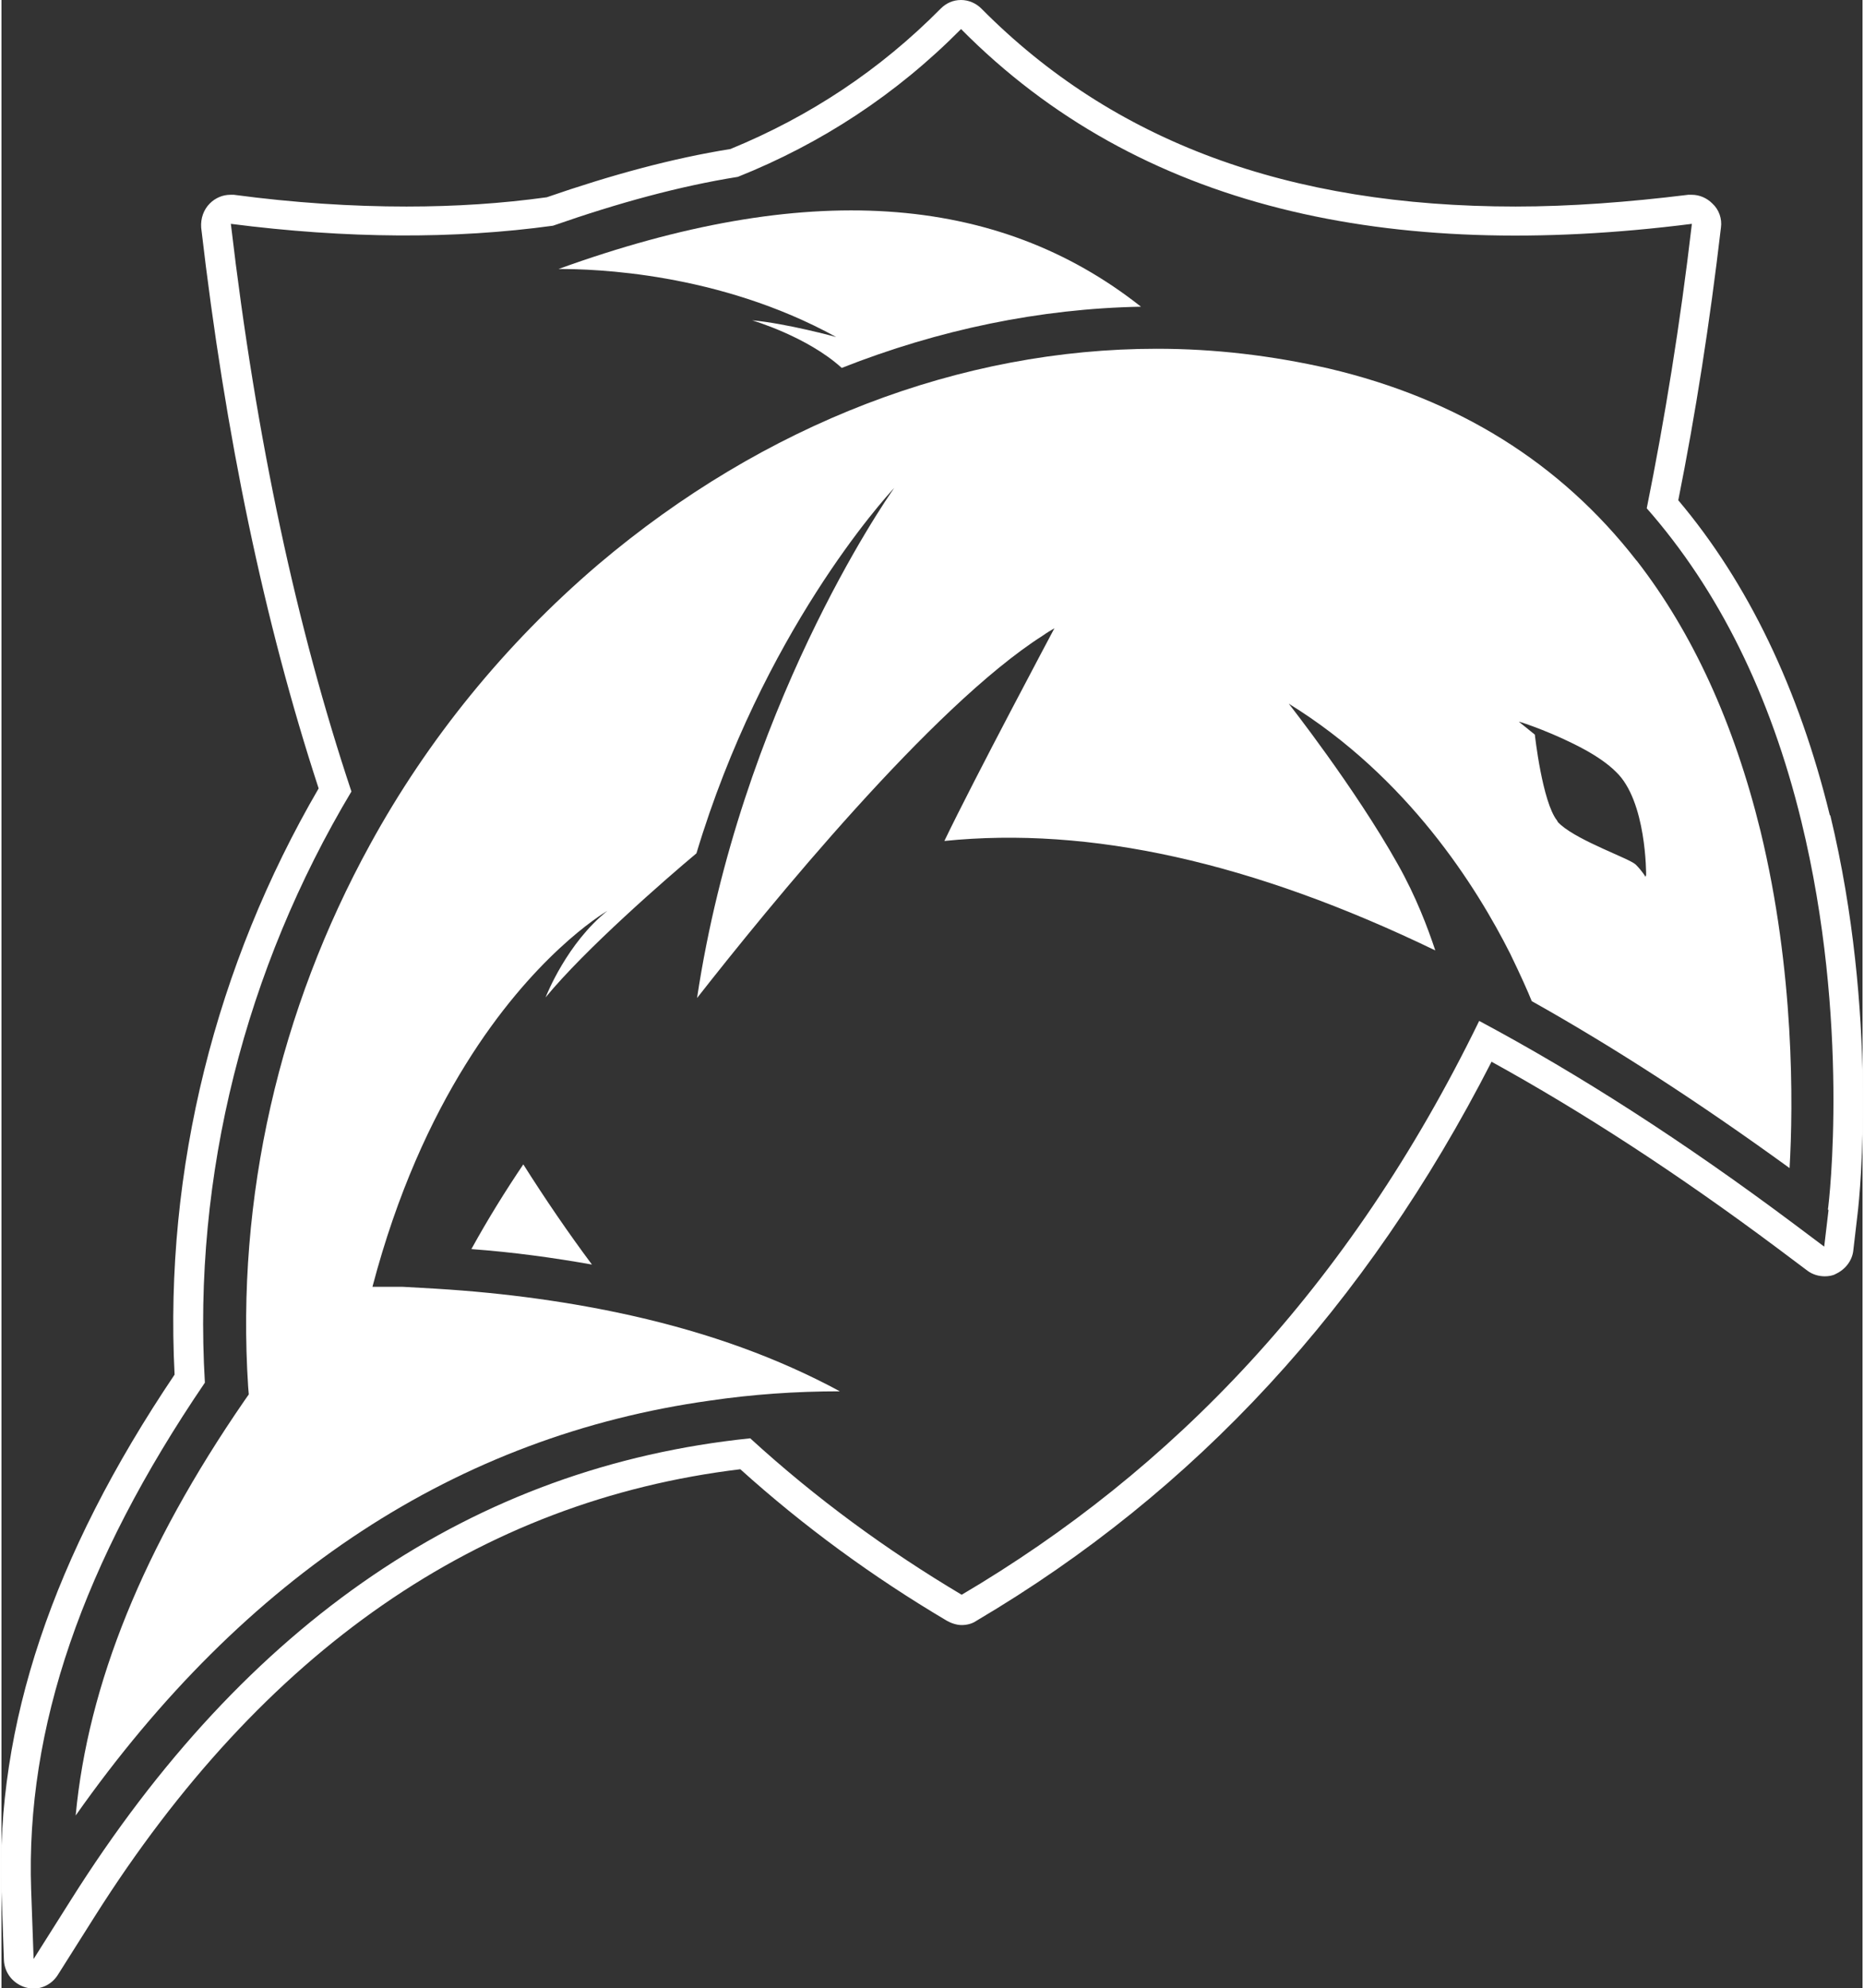 <?xml version="1.0" encoding="UTF-8"?>
<!DOCTYPE svg PUBLIC "-//W3C//DTD SVG 1.1//EN" "http://www.w3.org/Graphics/SVG/1.1/DTD/svg11.dtd">
<!-- Creator: CorelDRAW 2021 (64-Bit) -->
<svg xmlns="http://www.w3.org/2000/svg" xml:space="preserve" width="0.271in" height="0.289in" version="1.1" style="shape-rendering:geometricPrecision; text-rendering:geometricPrecision; image-rendering:optimizeQuality; fill-rule:evenodd; clip-rule:evenodd"
viewBox="0 0 30.1 32.15"
 xmlns:xlink="http://www.w3.org/1999/xlink"
 xmlns:xodm="http://www.corel.com/coreldraw/odm/2003">
 <rect x="0" y="0" width="30.1" height="32.15" fill="#333333" stroke="none"/>
 <defs>
  <style type="text/css">
   <![CDATA[
    .fil0 {fill:white;fill-rule:nonzero}
   ]]>
  </style>
 </defs>
 <g id="Layer_x0020_1">
  <g id="_1858374397744">
   <path class="fil0" d="M7.6 20.2c0.68,0.05 1.33,0.14 1.95,0.25 -0.38,-0.51 -0.75,-1.05 -1.11,-1.62 -0.29,0.43 -0.57,0.88 -0.84,1.37z"/>
   <path class="fil0" d="M29.57 13.18c-0.5,-2.04 -1.32,-3.75 -2.45,-5.09 0.28,-1.4 0.51,-2.87 0.69,-4.41 0.02,-0.14 -0.03,-0.29 -0.14,-0.39 -0.09,-0.09 -0.21,-0.14 -0.33,-0.14 -0.02,0 -0.04,0 -0.06,0 -0.97,0.12 -1.91,0.19 -2.79,0.19 -3.68,0 -6.51,-1.05 -8.64,-3.2 -0.09,-0.09 -0.21,-0.14 -0.33,-0.14 -0.13,0 -0.24,0.05 -0.33,0.14 -0.98,0.99 -2.11,1.74 -3.4,2.27 -0.94,0.15 -1.93,0.42 -2.97,0.78 -0.72,0.1 -1.47,0.15 -2.27,0.15 -0.88,0 -1.82,-0.06 -2.79,-0.19 -0.02,-0 -0.04,-0 -0.06,-0 -0.12,0 -0.24,0.05 -0.33,0.14 -0.1,0.1 -0.15,0.24 -0.14,0.39 0.39,3.36 1.02,6.38 1.9,9.07 -1.66,2.85 -2.5,6.15 -2.33,9.48 -1.98,2.94 -2.89,5.68 -2.8,8.35l0.04 1.12c0.01,0.21 0.15,0.38 0.35,0.44 0.04,0.01 0.08,0.02 0.12,0.02 0.16,0 0.31,-0.08 0.4,-0.22l0.6 -0.95c2.72,-4.3 6.22,-6.72 10.44,-7.23 1.02,0.92 2.14,1.74 3.34,2.45 0.07,0.04 0.16,0.07 0.24,0.07 0.08,0 0.17,-0.02 0.24,-0.07 3.54,-2.09 6.31,-5.09 8.33,-9.04 1.47,0.81 3.01,1.81 4.63,3.02l0.48 0.36c0.08,0.06 0.18,0.09 0.28,0.09 0.06,0 0.13,-0.01 0.18,-0.04 0.15,-0.07 0.26,-0.21 0.28,-0.37l0.07 -0.6c0.04,-0.32 0.33,-3.24 -0.44,-6.44zm-0.02 6.39l0 0 -0.07 0.59 -0.48 -0.36c-1.79,-1.34 -3.49,-2.43 -5.1,-3.29 -2.11,4.33 -4.98,7.28 -8.37,9.28 -1.21,-0.72 -2.36,-1.56 -3.42,-2.53 -4.46,0.46 -8.15,2.96 -10.99,7.47l-0.6 0.95 -0.04 -1.12c-0.09,-2.61 0.83,-5.29 2.81,-8.2 -0.2,-3.37 0.66,-6.7 2.37,-9.56 -0.88,-2.64 -1.54,-5.68 -1.95,-9.18 1.87,0.24 3.61,0.25 5.21,0.03 1.06,-0.37 2.05,-0.64 2.99,-0.79 1.35,-0.54 2.56,-1.33 3.61,-2.39 2.88,2.91 6.93,3.77 11.82,3.15 -0.19,1.63 -0.44,3.16 -0.73,4.6 1.16,1.32 2,3.01 2.5,5.06 0.79,3.24 0.45,6.16 0.43,6.28z"/>
   <path class="fil0" d="M13.5 5.45c0,0 -0.8,-0.22 -1.36,-0.27 0,0 0.89,0.26 1.45,0.77 1.57,-0.62 3.21,-0.96 4.84,-0.99 -2.34,-1.85 -5.44,-2.05 -9.42,-0.61 0,0 0,0 0.01,0 0.55,-0 2.57,0.05 4.48,1.1z"/>
   <path class="fil0" d="M26.44 9.06c-1.23,-1.58 -2.89,-2.61 -4.97,-3.1 -0.92,-0.21 -1.85,-0.32 -2.78,-0.32 -3.17,0 -6.35,1.21 -9.04,3.49 -1.51,1.29 -2.76,2.83 -3.69,4.53 -1.46,2.66 -2.17,5.7 -1.97,8.77l0.01 0.12 -0.07 0.1c-1.64,2.38 -2.53,4.59 -2.73,6.71 2.74,-3.89 6.18,-6.14 10.26,-6.71 0.68,-0.1 1.38,-0.15 2.1,-0.15 -1,-0.54 -2.11,-0.94 -3.35,-1.22 -0.98,-0.22 -2.04,-0.37 -3.19,-0.44l-0.53 -0.03c-0.29,-0 -0.49,0 -0.49,0 0.4,-1.52 0.95,-2.7 1.51,-3.6 1.08,-1.74 2.19,-2.42 2.29,-2.48 -0.65,0.52 -0.98,1.35 -1,1.4 0.64,-0.78 1.95,-1.92 2.44,-2.33 1.07,-3.56 3.03,-5.73 3.2,-5.91 -0.15,0.21 -2.49,3.6 -3.19,8.25 1.16,-1.48 3.8,-4.72 5.59,-5.86 0.07,-0.05 0.14,-0.09 0.19,-0.12 0,0 -1.3,2.44 -1.78,3.44 2.35,-0.24 4.98,0.34 7.94,1.77 -0.12,-0.36 -0.31,-0.87 -0.61,-1.4 -0.69,-1.23 -1.76,-2.59 -1.76,-2.59 1.93,1.19 3.04,2.97 3.58,4.04 0.17,0.35 0.29,0.62 0.35,0.77 1.32,0.74 2.71,1.64 4.17,2.7 0.06,-1.02 0.08,-3.18 -0.47,-5.45 -0.43,-1.75 -1.1,-3.21 -2,-4.37zm0.16 5.09l0 0 -0.01 0.03c0,0 -0.05,-0.09 -0.16,-0.2 -0.11,-0.1 -0.9,-0.37 -1.21,-0.64 -0.02,-0.02 -0.05,-0.04 -0.06,-0.07 -0.24,-0.3 -0.36,-1.39 -0.36,-1.39l-0.26 -0.21c0.05,0.01 0.59,0.19 1.08,0.46 0.18,0.1 0.36,0.22 0.49,0.35 0.5,0.47 0.49,1.67 0.49,1.67z"/>
  </g>
 </g>
</svg>
